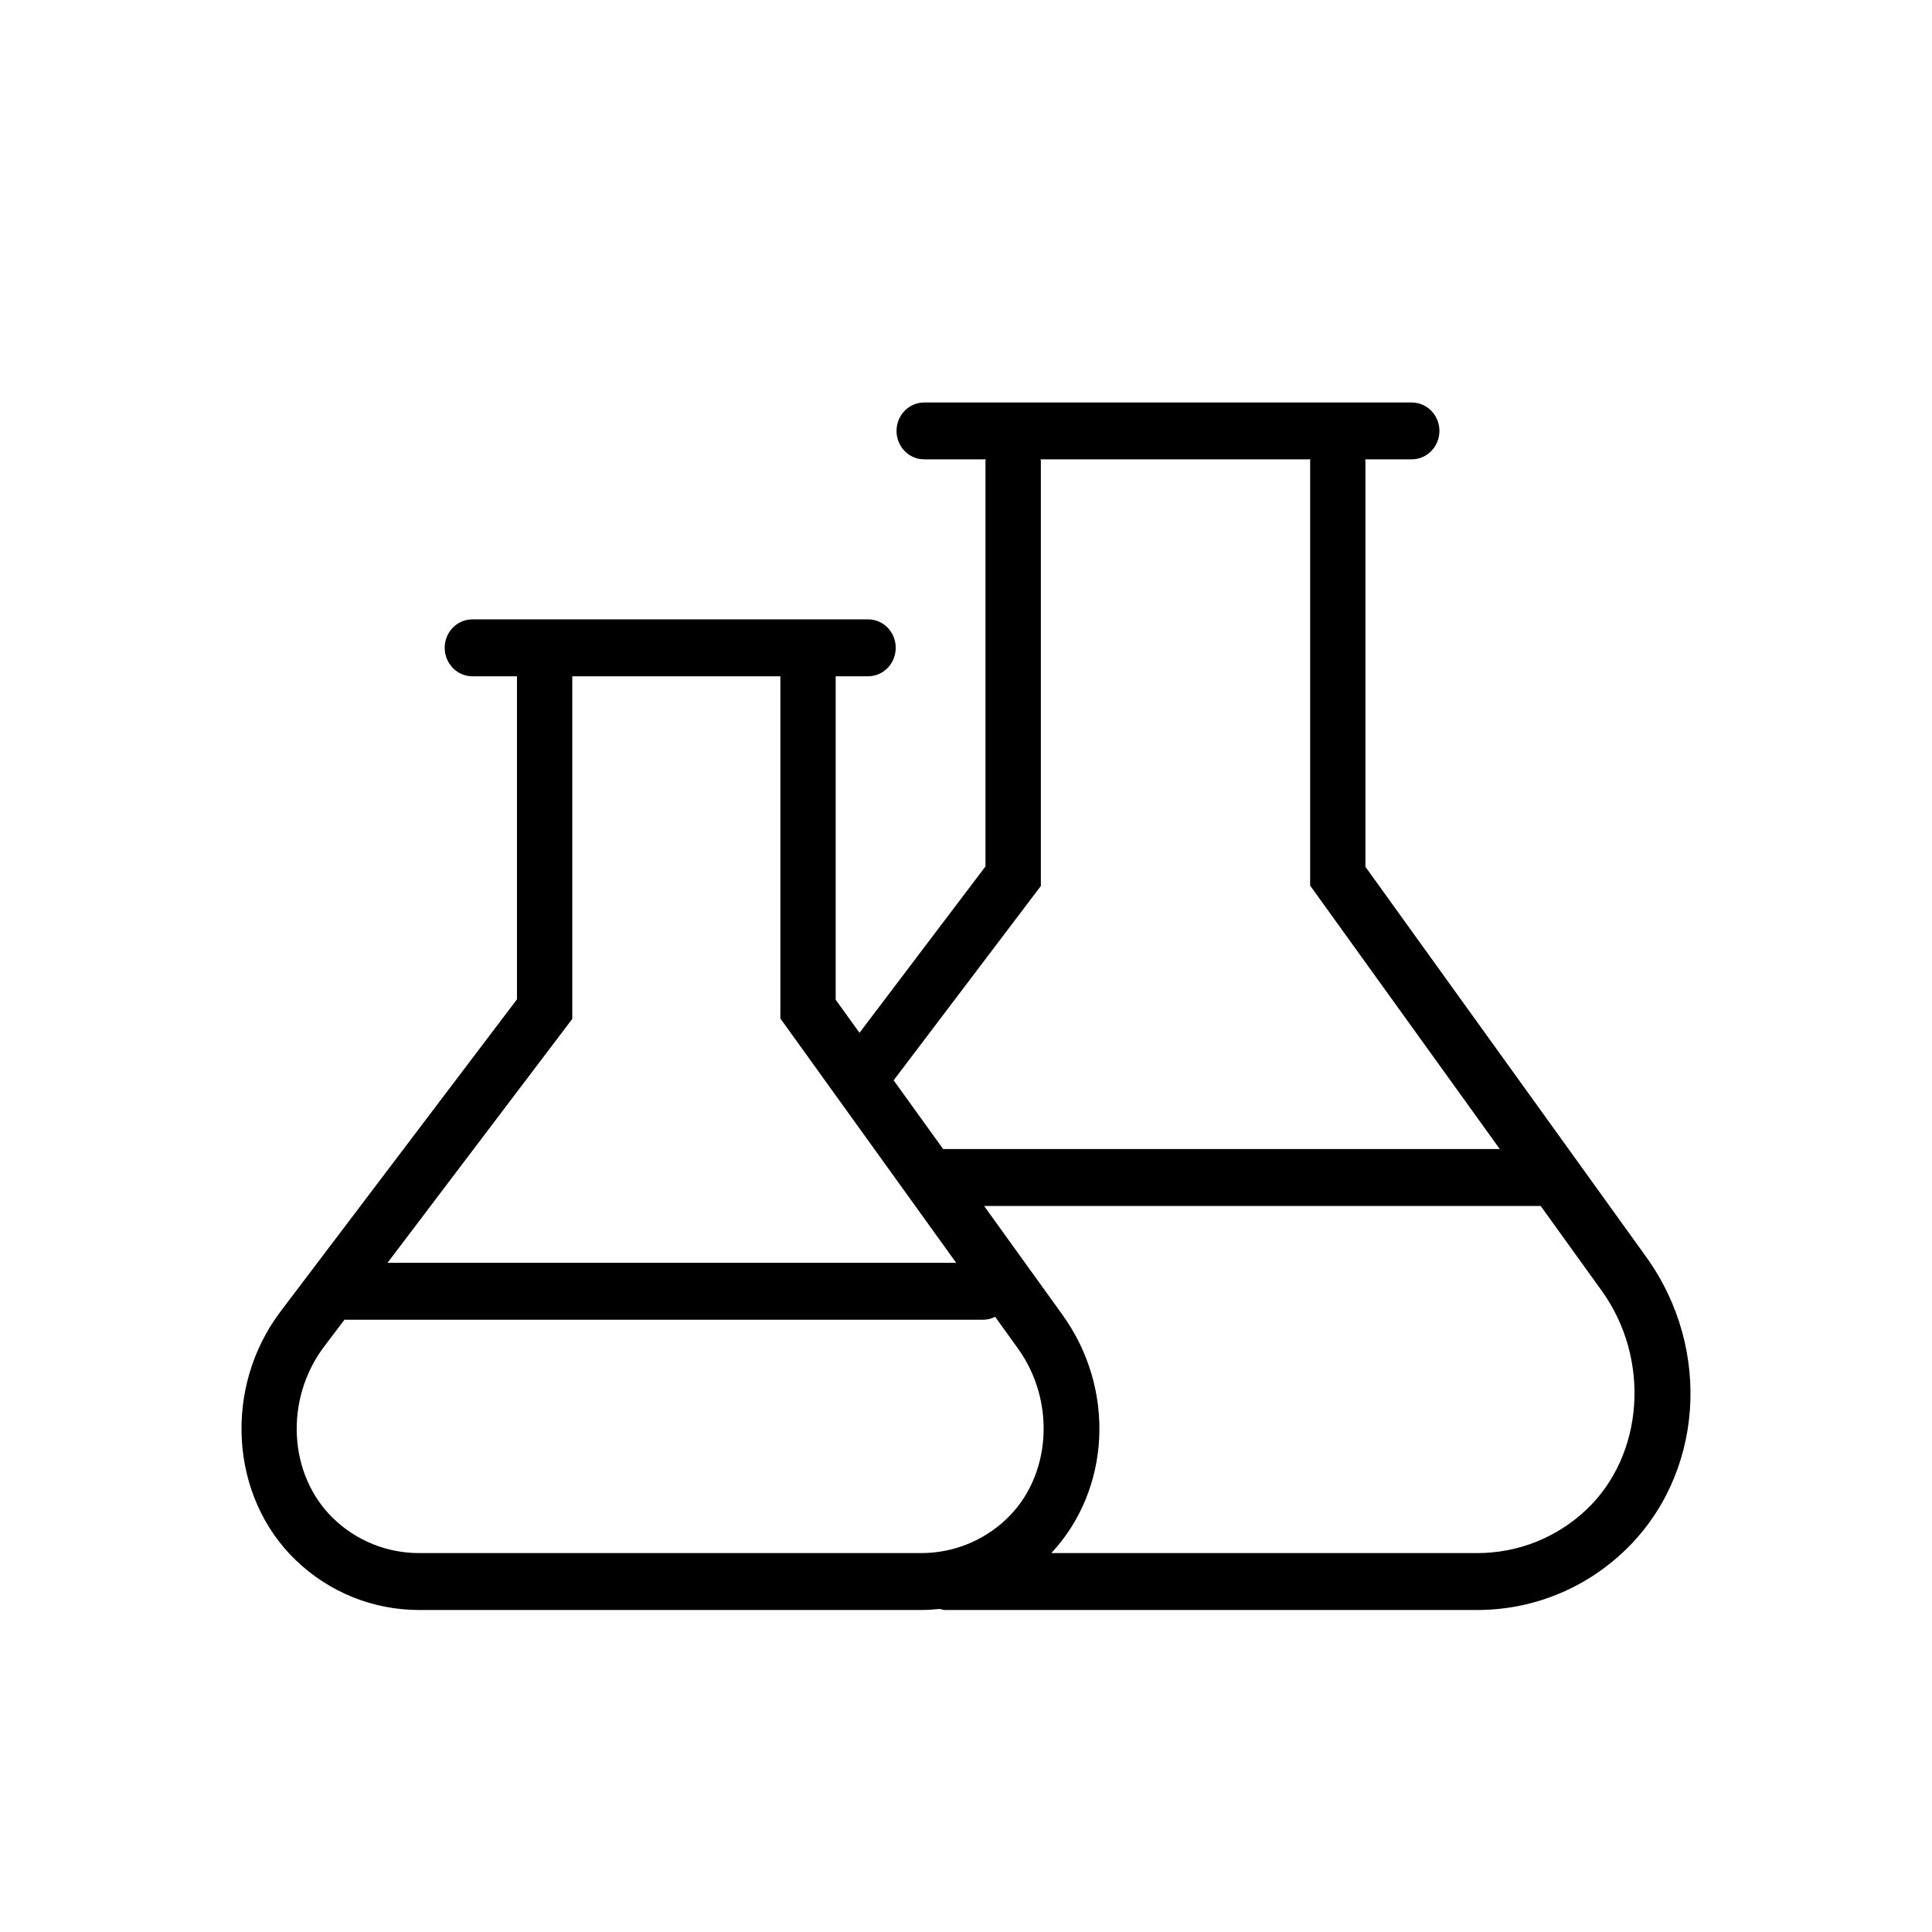<?xml version="1.0" encoding="UTF-8"?>
<svg width="24px" height="24px" viewBox="0 0 24 24" version="1.1" xmlns="http://www.w3.org/2000/svg" xmlns:xlink="http://www.w3.org/1999/xlink">
    <!-- Generator: Sketch 48.2 (47327) - http://www.bohemiancoding.com/sketch -->
    <title>icon_medical_research</title>
    <desc>Created with Sketch.</desc>
    <defs></defs>
    <g id="Icons" stroke="none" stroke-width="1" fill="none" fill-rule="evenodd">
        <g id="icon_medical_research">
            <rect id="Rectangle" fill="#FFFFFF" x="0" y="0" width="24" height="24"></rect>
            <path d="M19.707,18.753 C19.338,19.102 18.857,19.293 18.35,19.293 L13.06,19.293 C13.796,18.504 13.863,17.257 13.199,16.334 L12.225,14.981 L19.139,14.981 L19.897,16.034 C20.507,16.881 20.423,18.076 19.707,18.753 Z M4.142,18.864 C3.58,18.322 3.531,17.382 4.029,16.724 L4.279,16.394 L12.217,16.394 C12.269,16.394 12.317,16.38 12.362,16.358 L12.647,16.754 C13.122,17.415 13.057,18.346 12.5,18.872 C12.213,19.144 11.837,19.293 11.443,19.293 L5.208,19.293 C4.808,19.293 4.43,19.141 4.142,18.864 Z M7.109,12.657 L7.109,8.401 L9.694,8.401 L9.694,12.652 L11.878,15.687 L4.814,15.687 L7.109,12.657 Z M12.93,11.006 L12.93,5.726 C12.93,5.719 12.926,5.713 12.926,5.706 L16.279,5.706 C16.278,5.713 16.275,5.719 16.275,5.726 L16.275,11.001 L18.631,14.274 L11.716,14.274 L11.101,13.42 L12.93,11.006 Z M20.449,15.613 L16.962,10.768 L16.962,5.726 C16.962,5.719 16.959,5.713 16.959,5.706 L17.537,5.706 C17.727,5.706 17.881,5.548 17.881,5.353 C17.881,5.158 17.727,5 17.537,5 L11.481,5 C11.29,5 11.137,5.158 11.137,5.353 C11.137,5.548 11.29,5.706 11.481,5.706 L12.246,5.706 C12.246,5.713 12.242,5.719 12.242,5.726 L12.242,10.763 L10.677,12.83 L10.381,12.419 L10.381,8.401 L10.784,8.401 C10.974,8.401 11.127,8.242 11.127,8.047 C11.127,7.852 10.974,7.694 10.784,7.694 L5.868,7.694 C5.678,7.694 5.524,7.852 5.524,8.047 C5.524,8.242 5.678,8.401 5.868,8.401 L6.422,8.401 L6.422,12.414 L3.487,16.289 C2.772,17.233 2.853,18.59 3.672,19.379 C4.088,19.78 4.633,20 5.208,20 L11.443,20 C11.521,20 11.598,19.995 11.675,19.987 C11.696,19.991 11.715,20 11.737,20 L18.35,20 C19.03,20 19.676,19.742 20.172,19.273 C21.159,18.339 21.279,16.766 20.449,15.613 Z" id="Fill-97" fill="#000000"></path>
        </g>
    </g>
</svg>